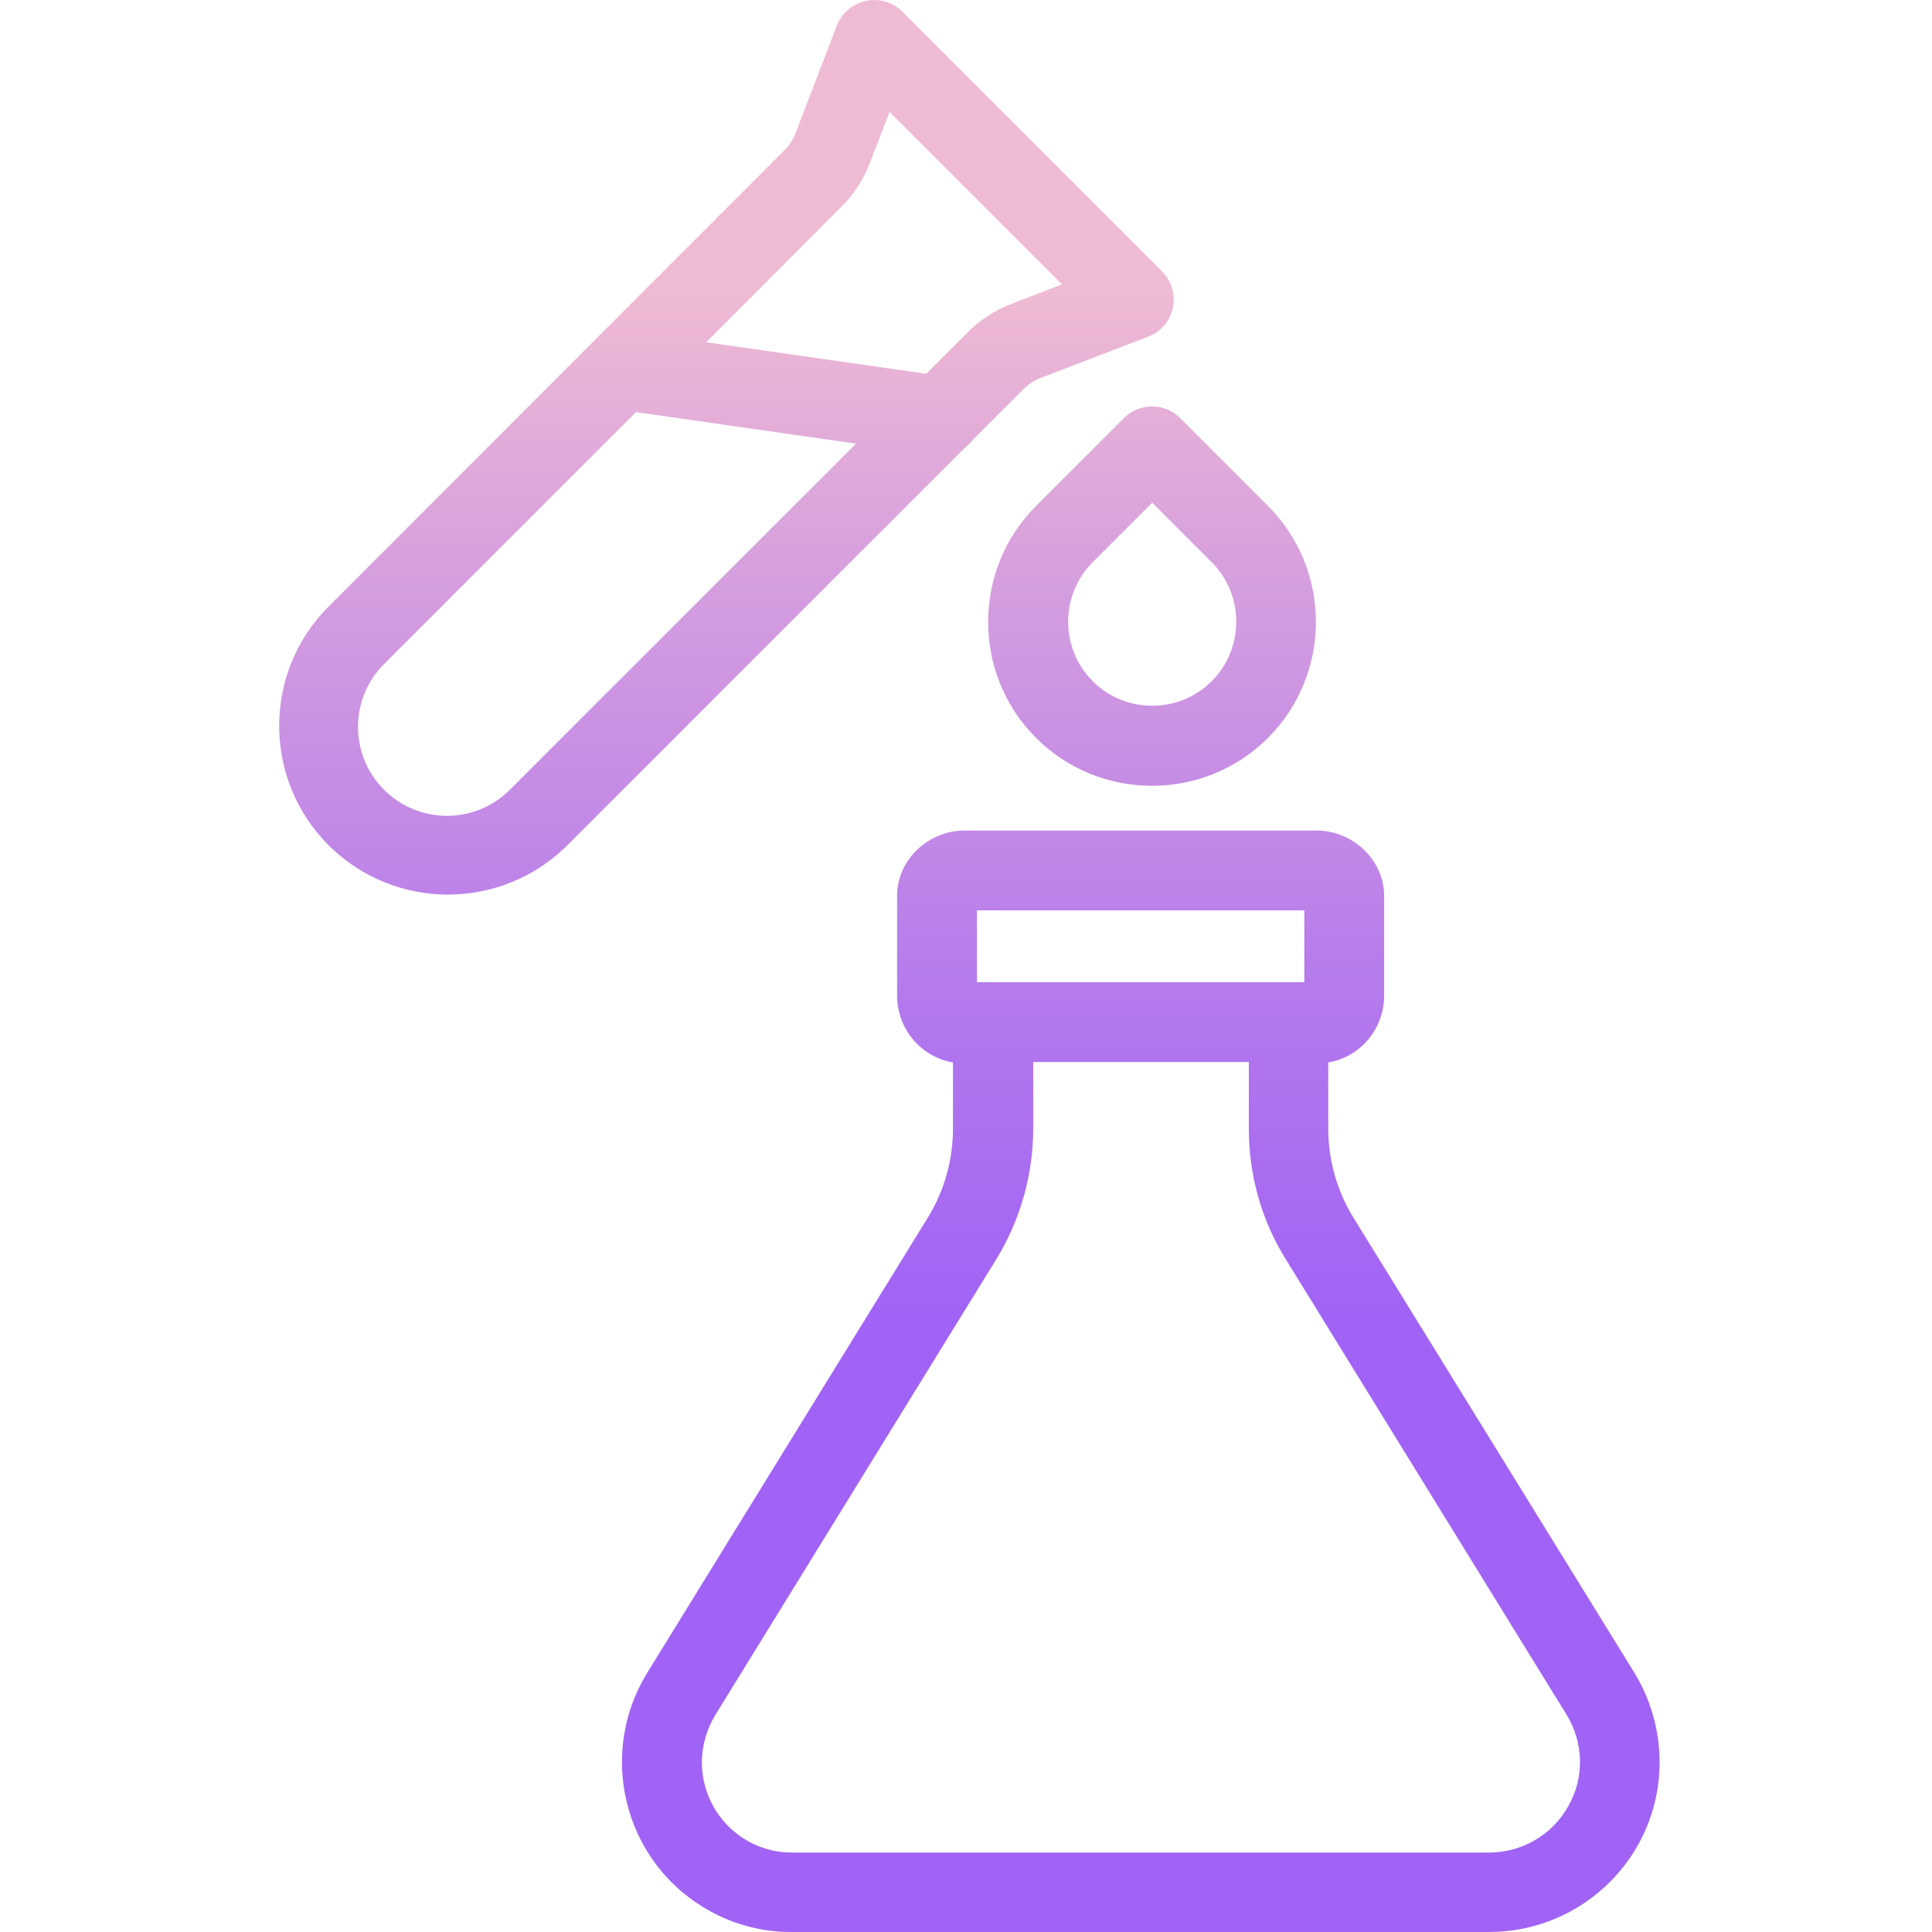 <svg height="483pt" viewBox="-69 0 483 483.928" width="483pt" xmlns="http://www.w3.org/2000/svg" xmlns:xlink="http://www.w3.org/1999/xlink"><linearGradient id="a"><stop offset=".322" stop-color="#a163f5"/><stop offset=".466" stop-color="#b074ee"/><stop offset=".752" stop-color="#d8a1dd"/><stop offset=".898" stop-color="#efbad3"/></linearGradient><linearGradient id="b" gradientUnits="userSpaceOnUse" x1="216.233" x2="216.233" xlink:href="#a" y1="473.025" y2="27.661"/><linearGradient id="c" gradientUnits="userSpaceOnUse" x1="112.484" x2="112.484" xlink:href="#a" y1="473.025" y2="27.661"/><linearGradient id="d" gradientUnits="userSpaceOnUse" x1="219.15" x2="219.15" xlink:href="#a" y1="473.025" y2="27.661"/><path d="m269.441 304.824c-4.102-6.699-6.203-14.398-6.203-22.199v-16.5c8.102-1.398 13.902-8.398 14-16.602v-25.098c0-9.102-7.898-16.402-17-16.402h-88c-9.098 0-17 7.203-17 16.402v25.098c.102 8.203 5.902 15.203 14 16.602v16.5c0 7.801-2.098 15.5-6.199 22.199l-70.398 114.199c-12.301 20-6.102 46.301 13.898 58.602 6.801 4.199 14.602 6.398 22.5 6.301h174.5c23.5 0 42.699-19 42.699-42.5 0-7.902-2.199-15.699-6.297-22.402zm-12.203-76.801v18h-82v-18zm66.102 224.402c-4 7.199-11.602 11.598-19.801 11.598h-174.5c-12.5.102-22.598-10-22.699-22.5 0-4.199 1.199-8.398 3.398-12l70.402-114.199c6-9.801 9.199-21.199 9.199-32.699v-16.602h54v16.602c0 11.602 3.102 22.898 9.199 32.699l70.402 114.199c4.297 7 4.5 15.801.398 22.902zm0 0" fill="url(#b)"/><path d="m174.34 110.023 12.699-12.699c1.102-1.098 2.5-2 4-2.598l27.102-10.402c5.199-2 7.699-7.801 5.699-12.898-.5-1.301-1.301-2.5-2.301-3.5l-65-65c-3.898-3.902-10.199-3.902-14.098 0-1 1-1.801 2.199-2.301 3.5l-10.402 27.098c-.598 1.5-1.5 2.902-2.598 4l-114.5 114.602c-16.402 16.602-16.199 43.398.398 59.801 16.5 16.199 42.902 16.199 59.402 0l99.699-99.699c.801-.602 1.598-1.402 2.199-2.203zm-33-58.297c3.102-3.102 5.602-6.902 7.102-11l4.898-12.703 43.199 43.203-12.699 4.898c-4.102 1.602-7.898 4-11 7.199l-10.301 10.301-55.098-7.898zm-83.102 146.098c-8.699 8.699-22.797 8.699-31.5 0-8.699-8.699-8.699-22.801 0-31.5l63.102-63.098 55.102 7.898zm0 0" fill="url(#c)"/><path d="m212.039 104.727-22 22c-16 16-16 42.098 0 58.098s42.102 16 58.102 0 16-42.098 0-58.098l-22-22c-3.801-3.902-10.199-3.902-14.102 0zm22 36.098c8.199 8.199 8.199 21.602 0 29.801-8.199 8.199-21.598 8.199-29.801 0-8.199-8.199-8.199-21.602 0-29.801l14.902-14.898zm0 0" fill="url(#d)"/></svg>